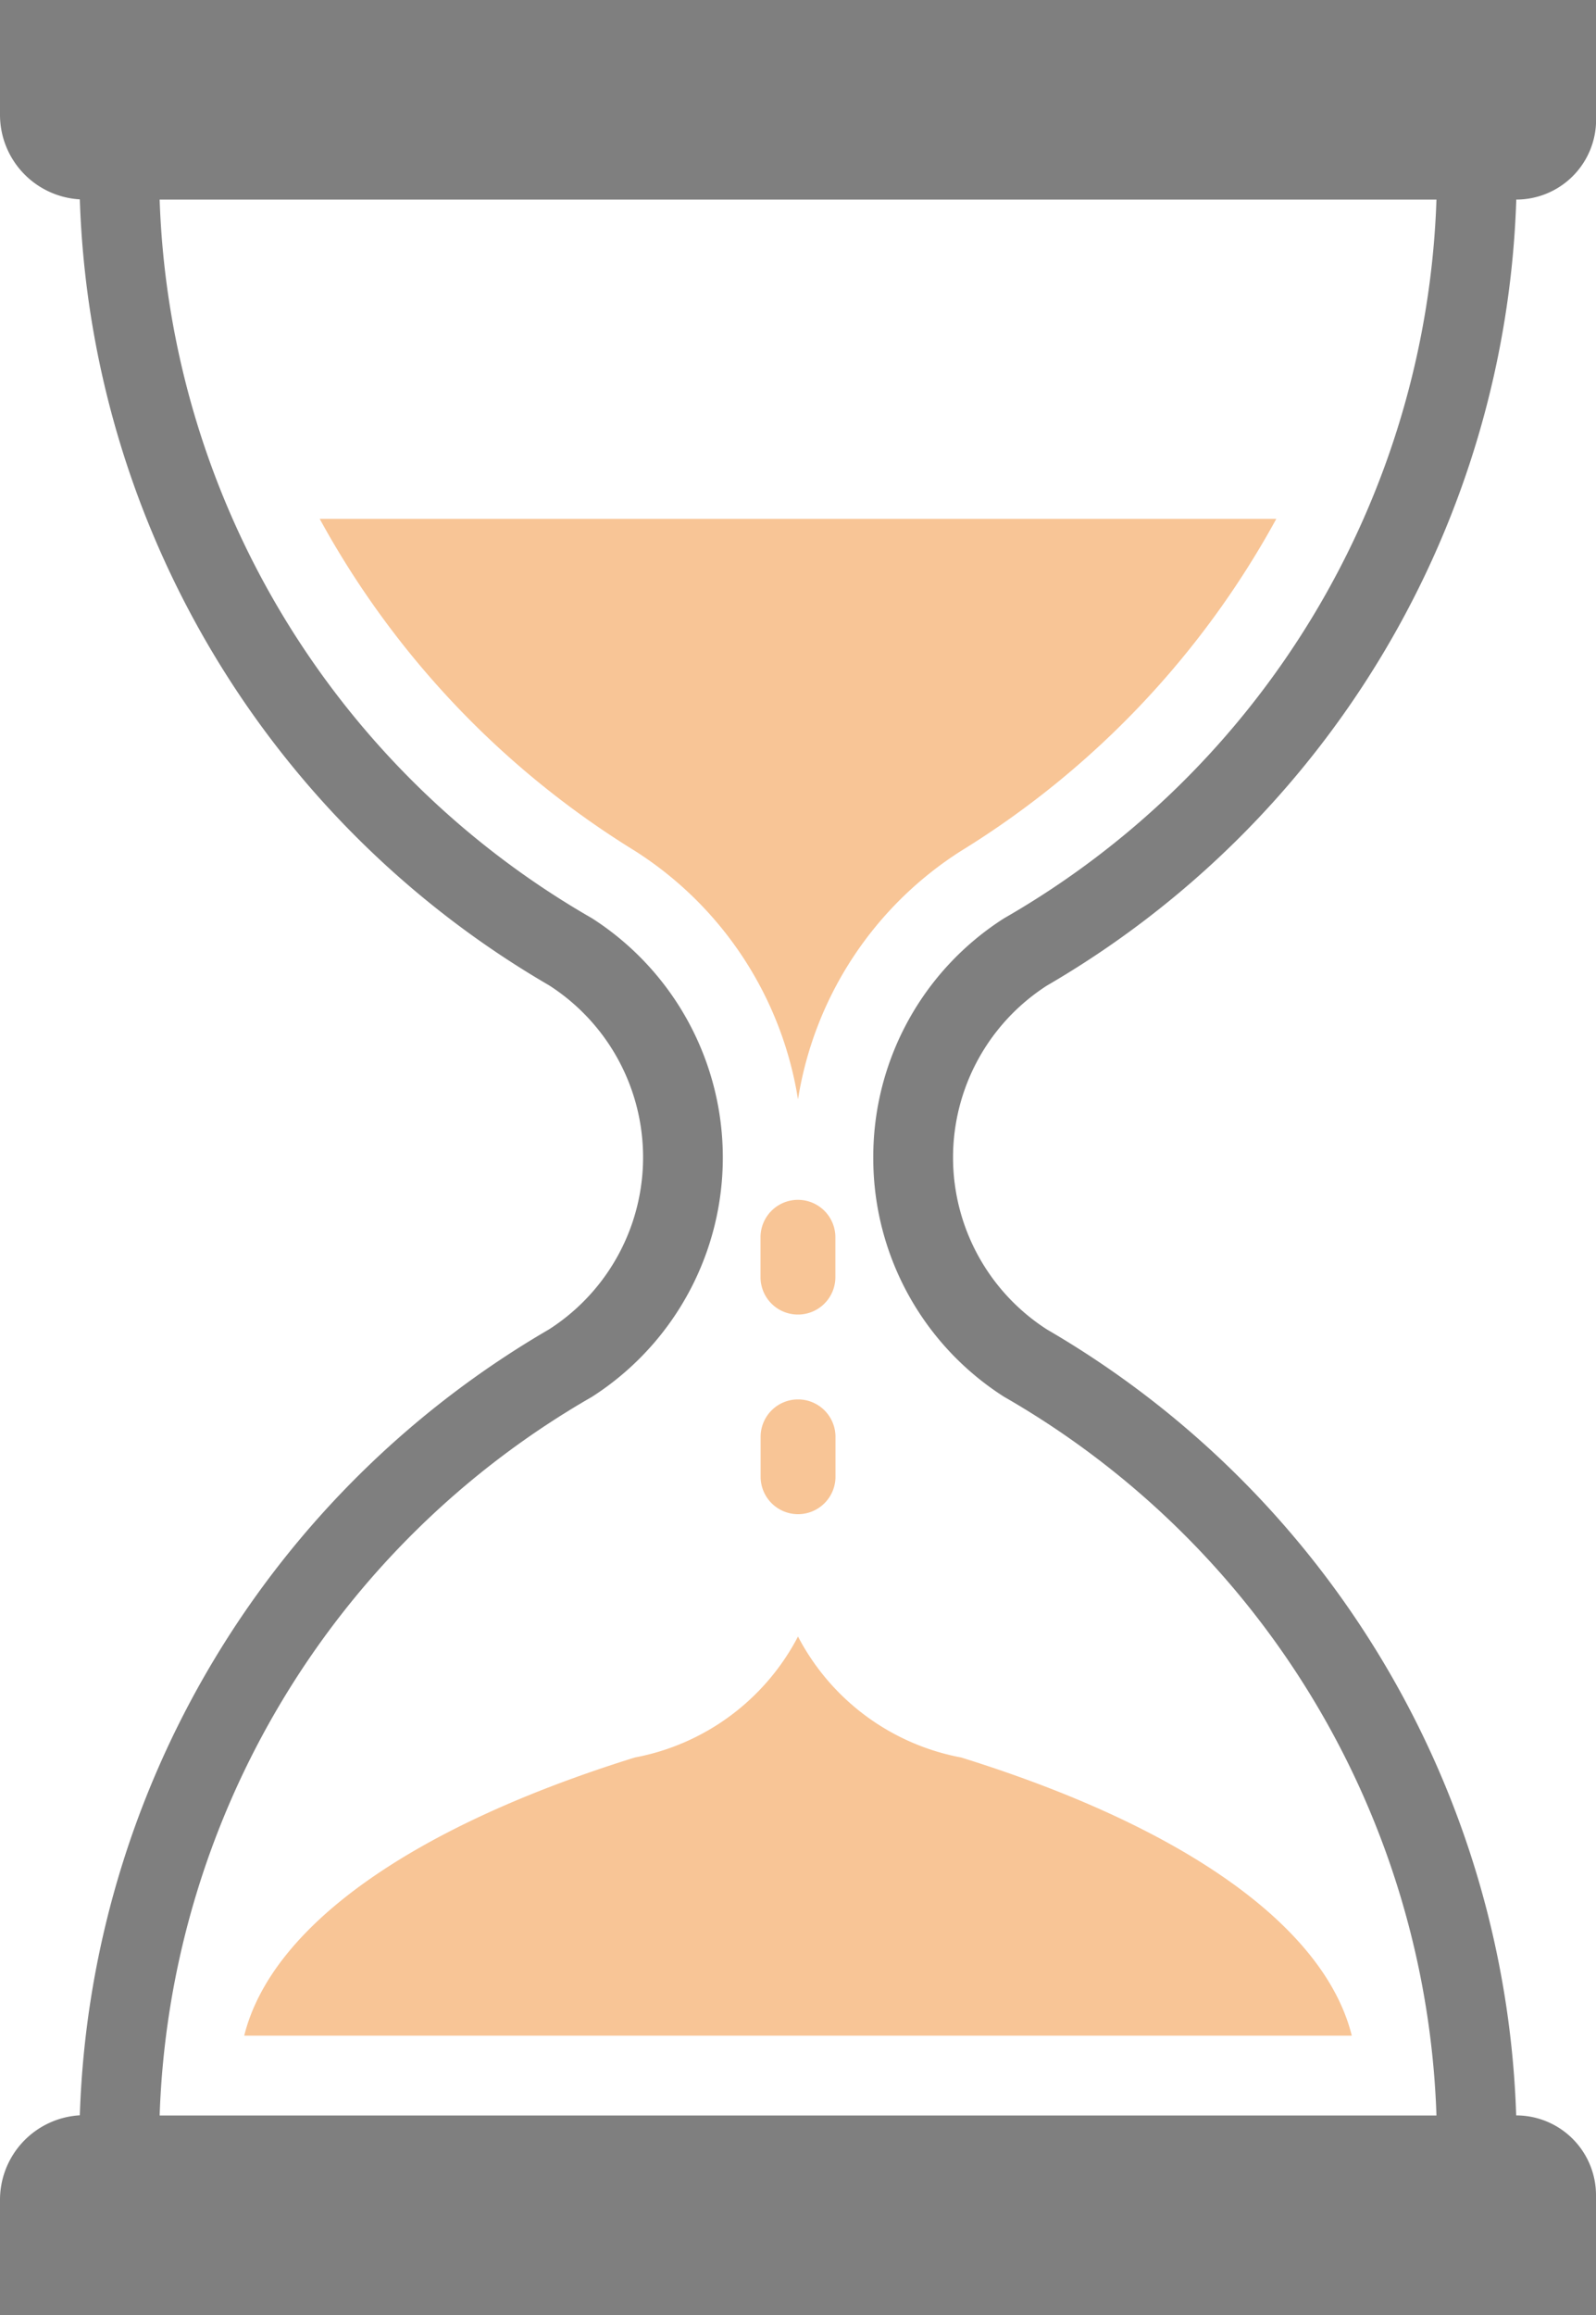 <svg xmlns="http://www.w3.org/2000/svg" width="15.456" height="22.412" viewBox="0 0 15.456 22.412">
  <g id="clock_2" data-name="clock 2" opacity="0.5">
    <g id="Solid">
      <path id="Path_847" data-name="Path 847" d="M150.326,352a2.25,2.25,0,0,1-1.58,1.171c-2.176.677-3.522,1.643-3.783,2.693h10.726c-.261-1.05-1.607-2.016-3.783-2.693A2.25,2.25,0,0,1,150.326,352Z" transform="translate(-142.598 -336.157)" fill="#f28b2e"/>
      <path id="Path_848" data-name="Path 848" d="M160.1,128a8.646,8.646,0,0,0,3.052,3.214,3.5,3.5,0,0,1,1.58,2.406,3.5,3.5,0,0,1,1.58-2.406A8.646,8.646,0,0,0,169.364,128Z" transform="translate(-157.004 -122.977)" fill="#f28b2e"/>
      <path id="Path_849" data-name="Path 849" d="M106.141,33.54a9.144,9.144,0,0,0,4.543-7.608h0a.773.773,0,0,0,.773-.773V24H96v1.111a.82.82,0,0,0,.773.819v0a9.144,9.144,0,0,0,4.543,7.608,1.978,1.978,0,0,1,0,3.332,9.144,9.144,0,0,0-4.543,7.608v0A.82.82,0,0,0,96,45.3v1.111h15.456V45.252a.773.773,0,0,0-.773-.773h0a9.144,9.144,0,0,0-4.543-7.608A1.978,1.978,0,0,1,106.141,33.54Zm-1.684,1.666a2.738,2.738,0,0,0,1.268,2.317,8.345,8.345,0,0,1,4.186,6.957H97.546a8.345,8.345,0,0,1,4.186-6.957,2.751,2.751,0,0,0,0-4.634,8.345,8.345,0,0,1-4.186-6.957h12.365a8.345,8.345,0,0,1-4.186,6.957A2.738,2.738,0,0,0,104.457,35.206Z" transform="translate(-96 -24)"/>
      <path id="Path_850" data-name="Path 850" d="M248.862,265.61a.362.362,0,0,0,.362-.362v-.386a.362.362,0,0,0-.725,0v.386A.362.362,0,0,0,248.862,265.61Z" transform="translate(-241.134 -252.884)" fill="#f28b2e"/>
      <path id="Path_851" data-name="Path 851" d="M248.5,305.248a.362.362,0,0,0,.725,0v-.386a.362.362,0,1,0-.725,0Z" transform="translate(-241.134 -290.952)" fill="#f28b2e"/>
    </g>
  </g>
</svg>
